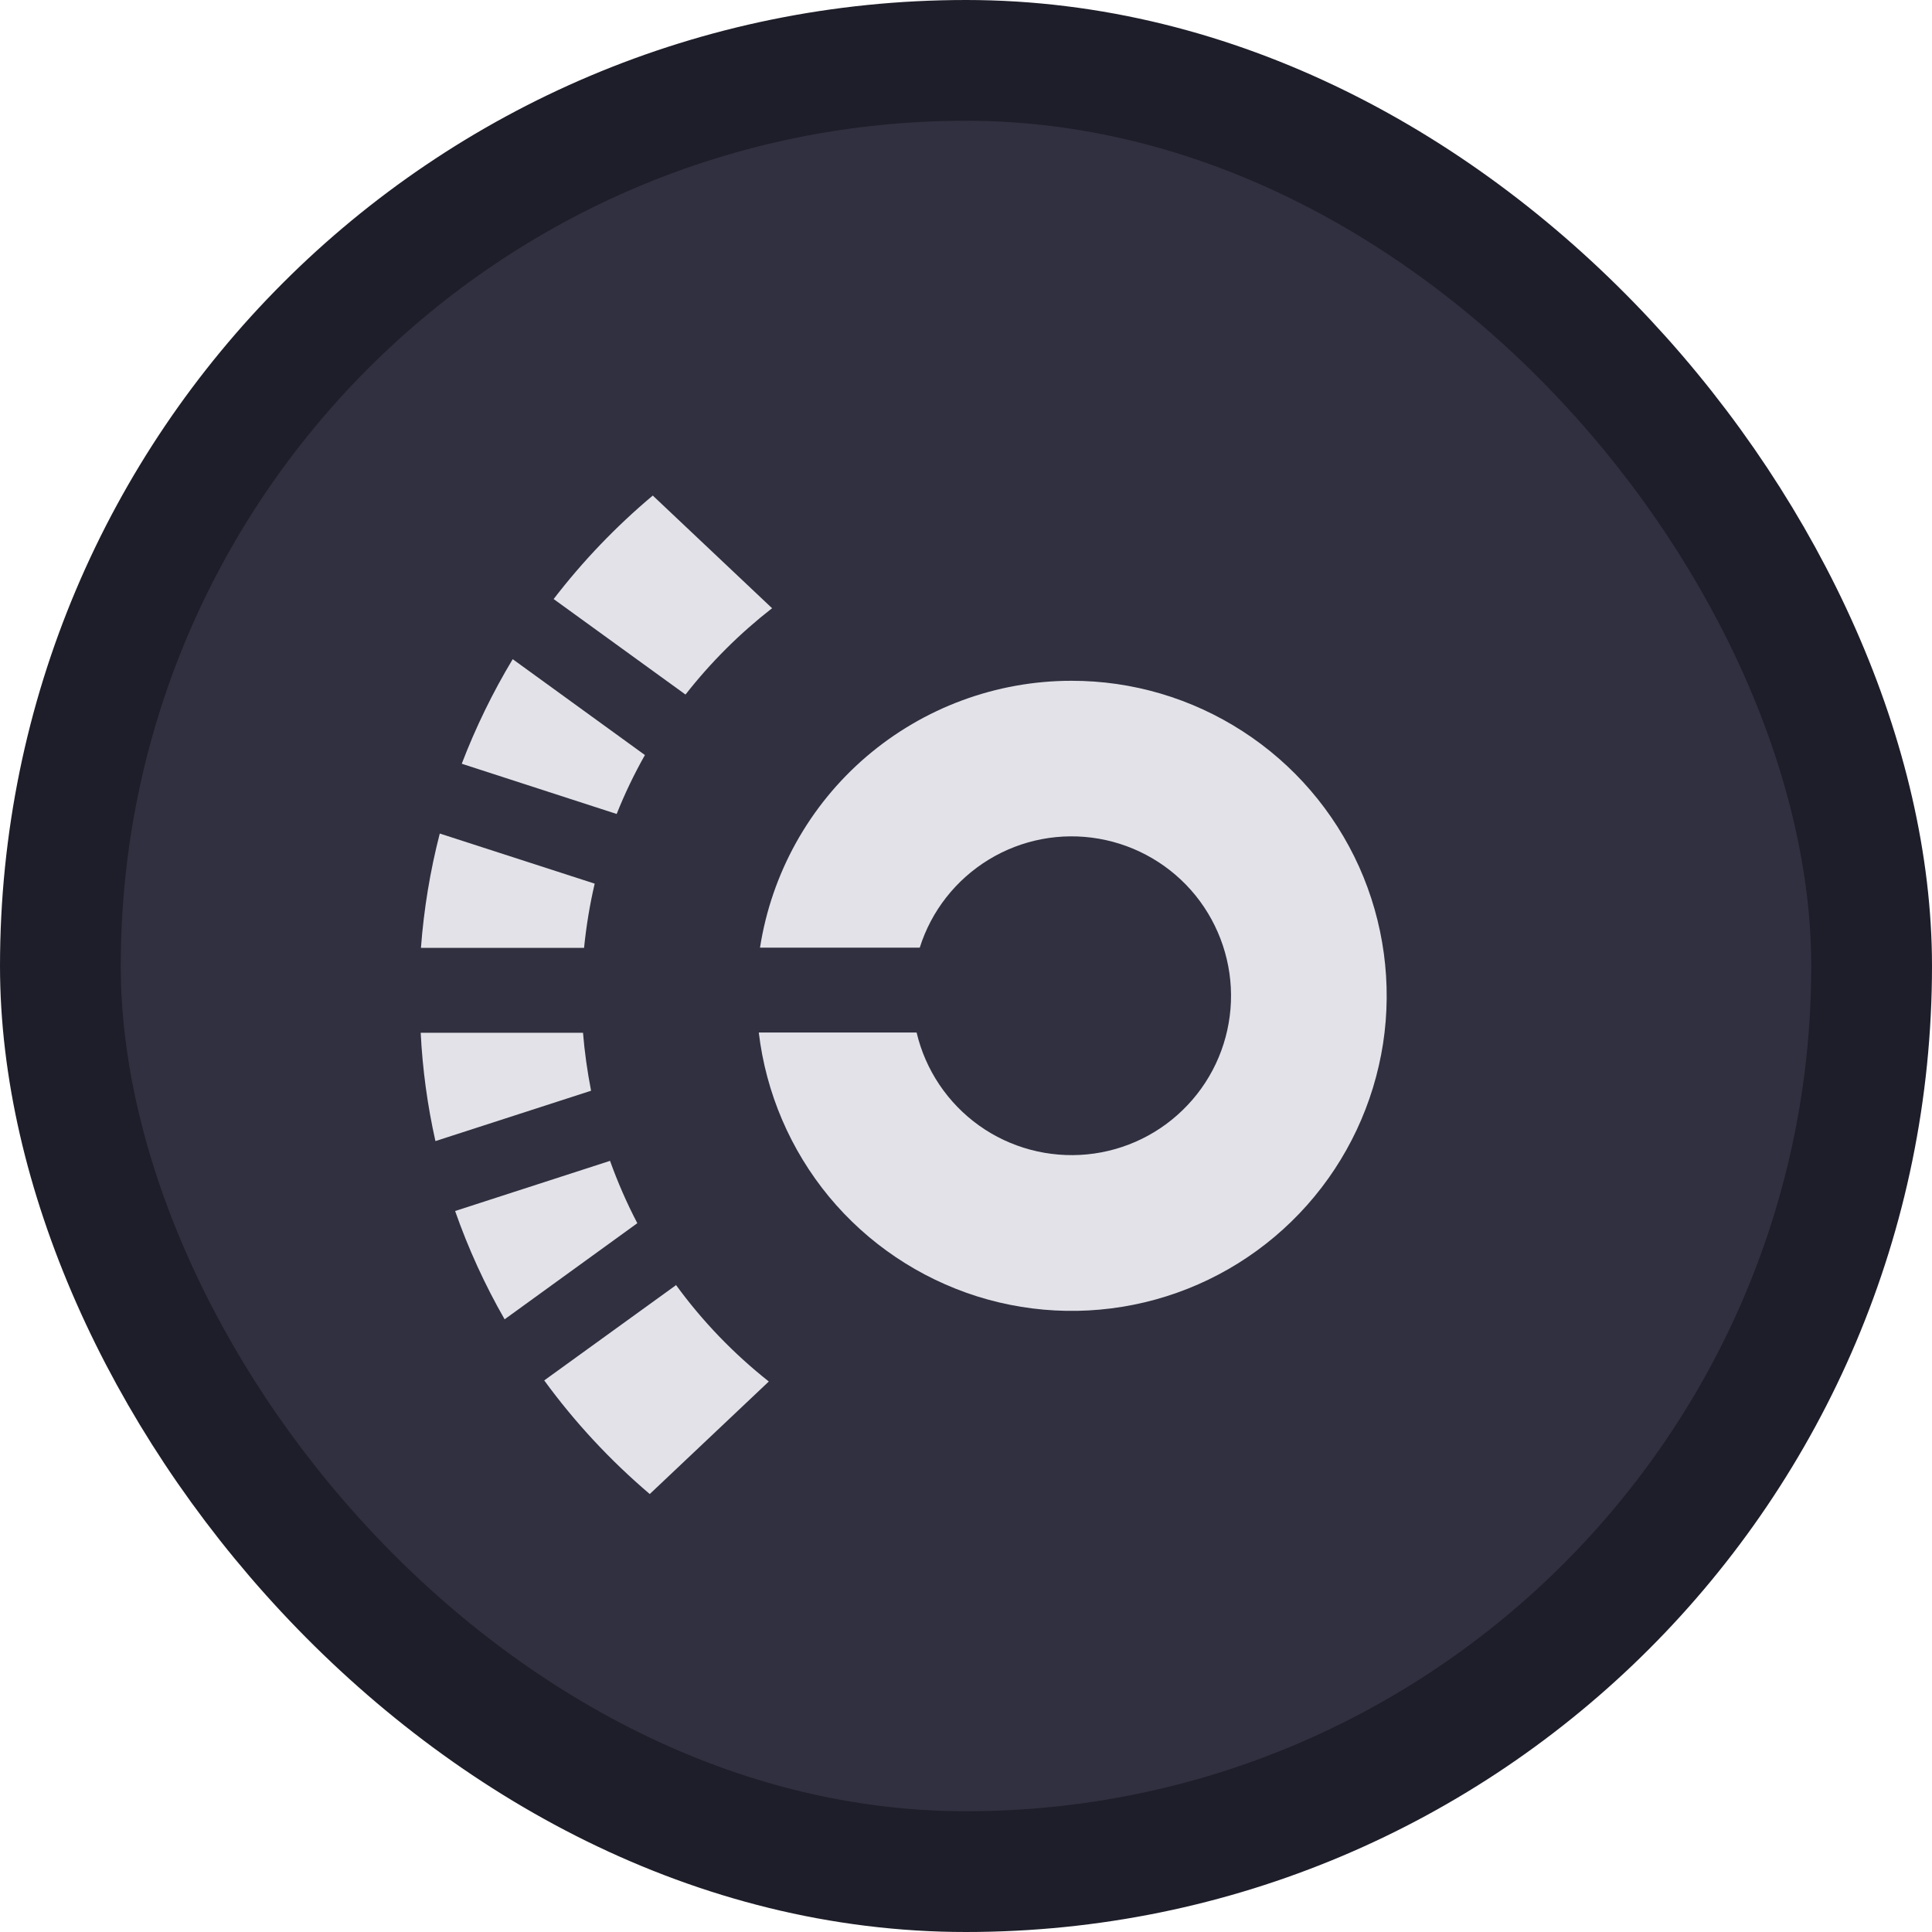 <svg width="16" height="16" viewBox="0 0 16 16" fill="none" xmlns="http://www.w3.org/2000/svg">
<rect x="0.5" y="0.5" width="15" height="15" rx="7.5" fill="#303040"/>
<path fill-rule="evenodd" clip-rule="evenodd" d="M5.341 6.253L4.246 5.459C4.08 5.735 3.939 6.025 3.824 6.325L5.107 6.741C5.174 6.573 5.252 6.41 5.341 6.253ZM6.394 5.037L5.406 4.104C5.102 4.359 4.827 4.646 4.585 4.961L5.677 5.752C5.886 5.485 6.127 5.245 6.394 5.037ZM4.925 7.318L3.642 6.903C3.562 7.213 3.51 7.53 3.486 7.85H4.837C4.855 7.671 4.884 7.493 4.925 7.318ZM5.051 9.614L3.769 10.029C3.878 10.34 4.015 10.64 4.179 10.926L5.278 10.13C5.19 9.962 5.115 9.789 5.051 9.611V9.614ZM5.597 10.644L4.507 11.432C4.76 11.779 5.054 12.095 5.381 12.373L6.367 11.441C6.075 11.21 5.816 10.941 5.597 10.64V10.644ZM4.828 8.553H3.484C3.499 8.855 3.54 9.155 3.606 9.45L4.895 9.033C4.864 8.873 4.841 8.712 4.828 8.55V8.553Z" fill="#E2E2E8"/>
<path fill-rule="evenodd" clip-rule="evenodd" d="M8.873 5.638C8.251 5.638 7.648 5.861 7.175 6.266C6.702 6.671 6.39 7.232 6.294 7.848H7.617C7.713 7.543 7.917 7.284 8.19 7.118C8.463 6.952 8.786 6.891 9.101 6.946C9.416 7.001 9.7 7.168 9.901 7.416C10.101 7.664 10.206 7.977 10.194 8.296C10.182 8.615 10.055 8.919 9.836 9.151C9.617 9.384 9.321 9.529 9.004 9.56C8.686 9.591 8.367 9.506 8.108 9.321C7.848 9.135 7.664 8.861 7.591 8.551H6.284C6.343 9.05 6.545 9.522 6.865 9.91C7.186 10.298 7.612 10.584 8.092 10.736C8.572 10.887 9.085 10.896 9.57 10.762C10.055 10.628 10.491 10.356 10.825 9.98C11.159 9.604 11.377 9.14 11.454 8.642C11.53 8.145 11.461 7.636 11.255 7.177C11.048 6.718 10.714 6.329 10.291 6.056C9.869 5.783 9.377 5.637 8.873 5.638Z" fill="#E2E2E8"/>
<rect x="0.5" y="0.5" width="15" height="15" rx="7.5" stroke="#1E1E2A"/>
</svg>
